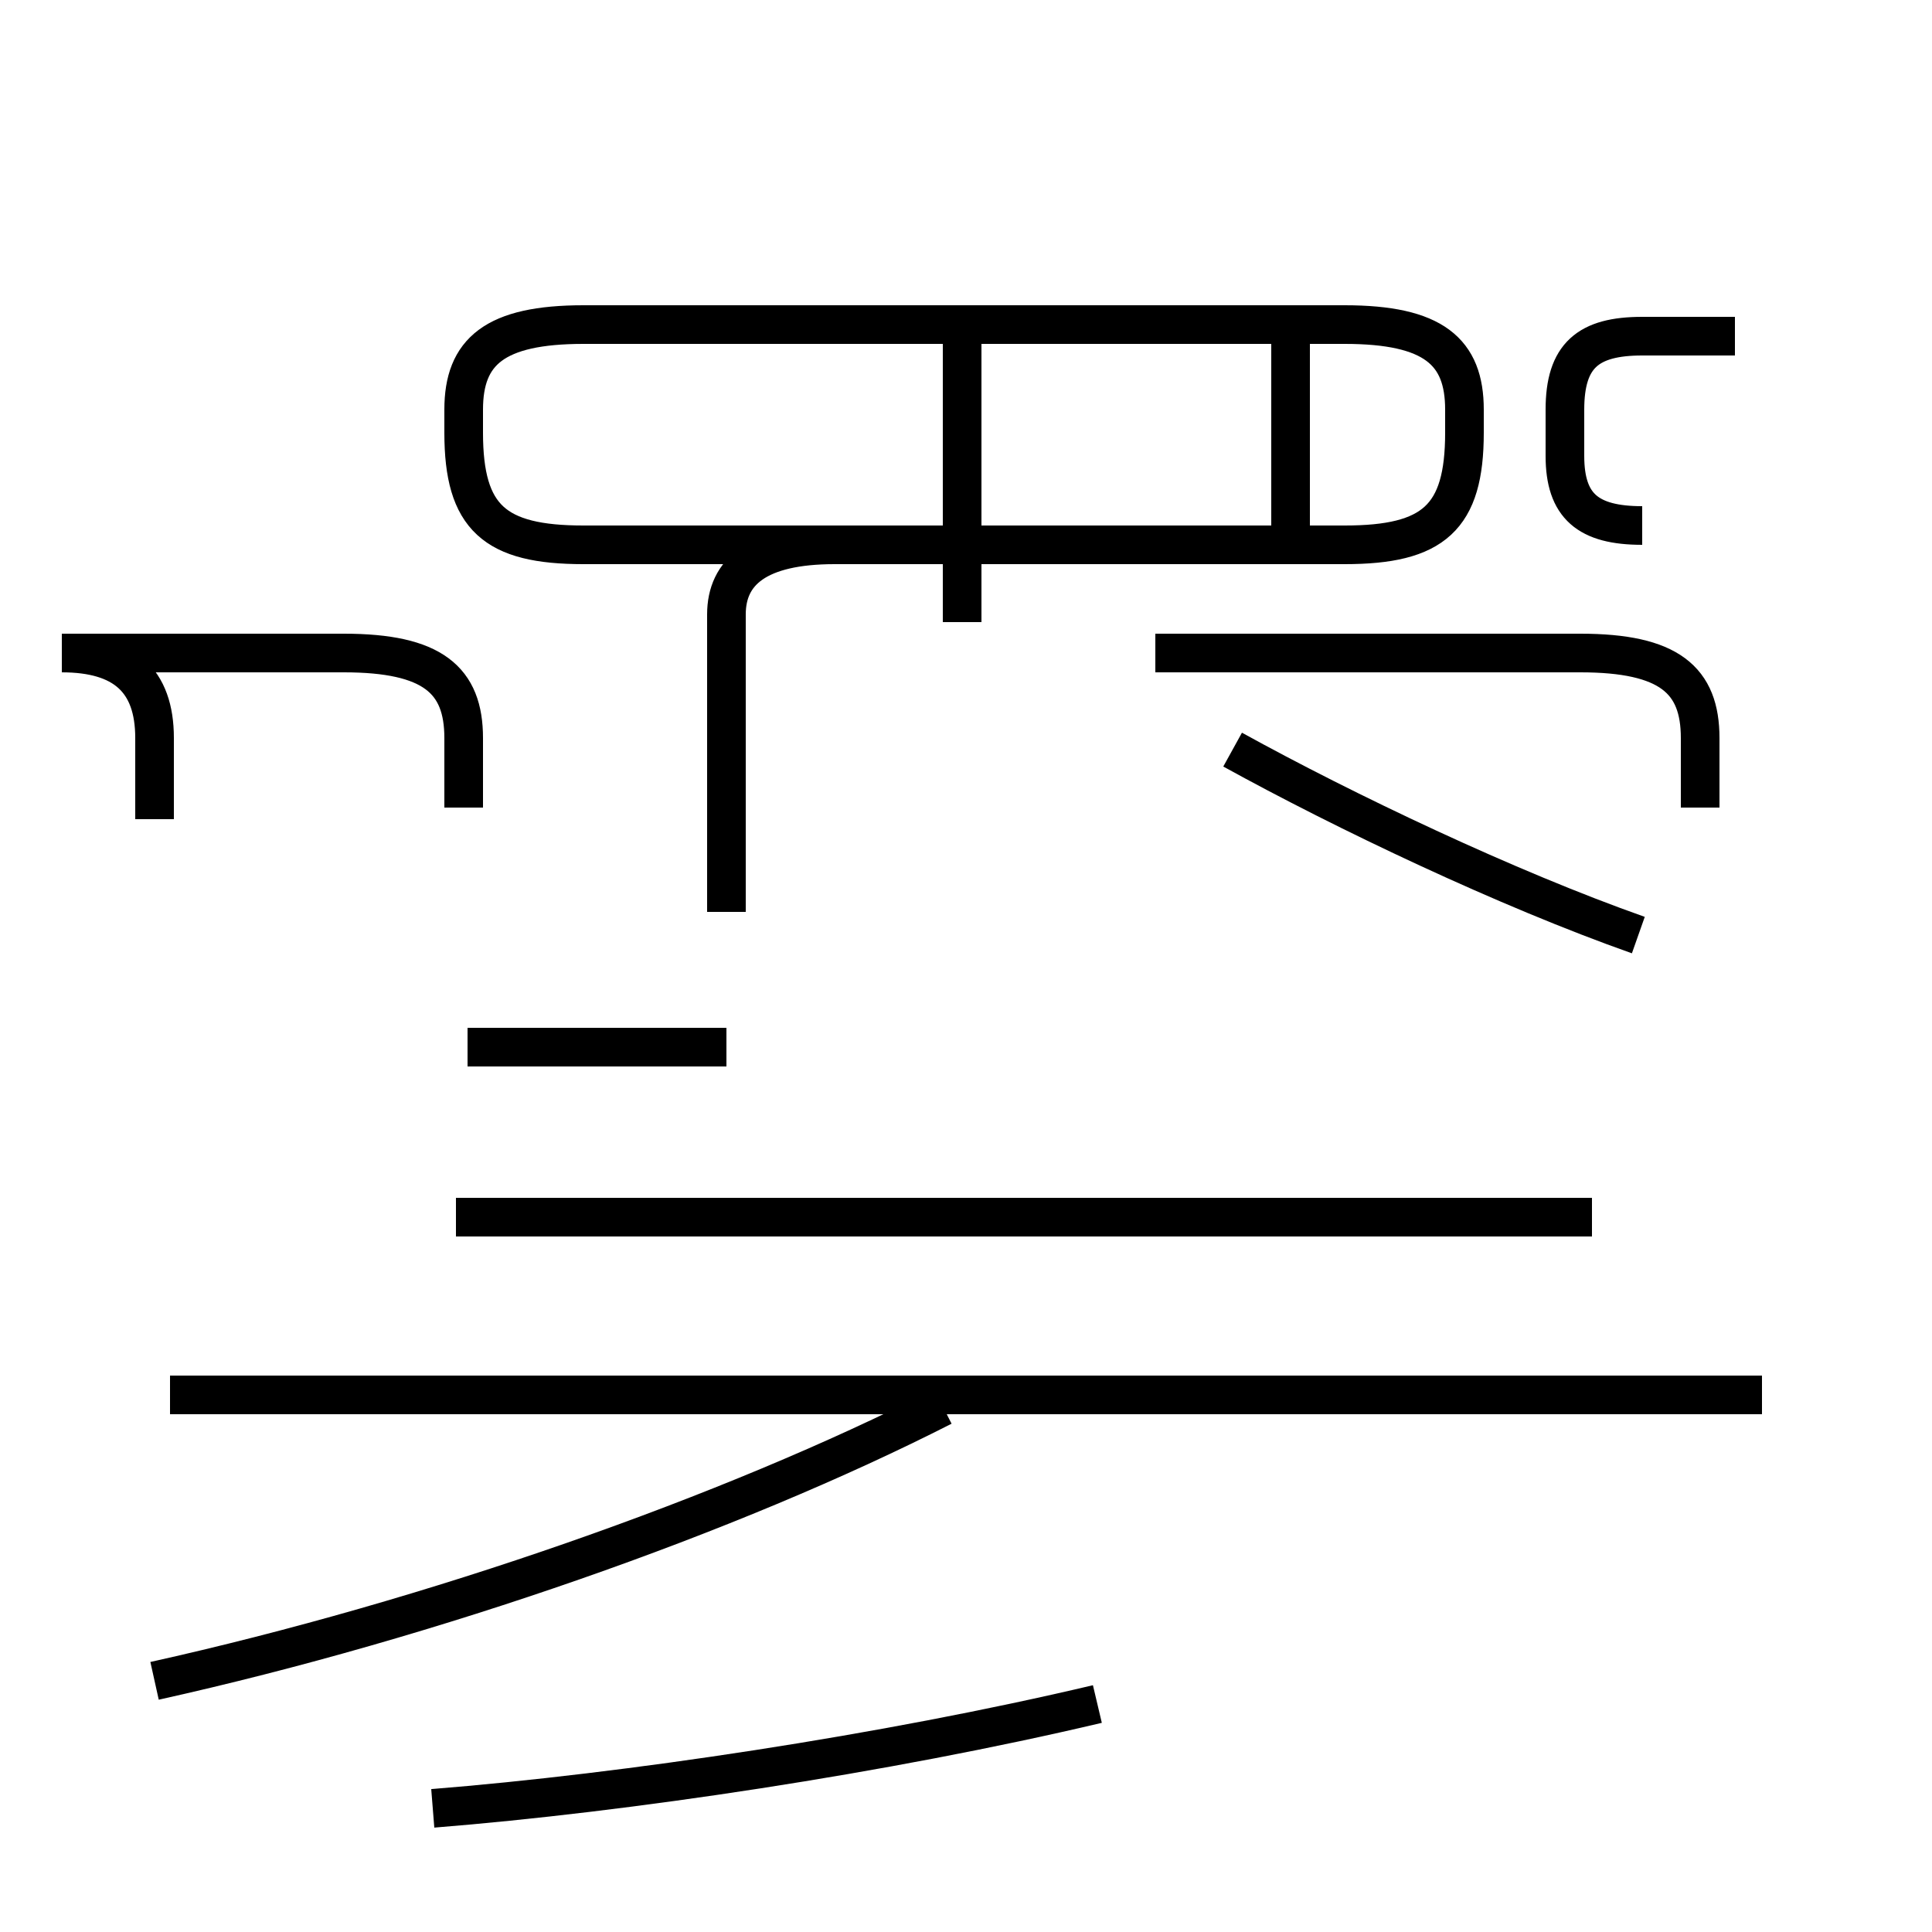 <?xml version='1.0' encoding='utf8'?>
<svg viewBox="0.0 -44.0 50.0 50.0" version="1.1" xmlns="http://www.w3.org/2000/svg">
<rect x="0.0" y="-44.0" width="50.0" height="50.0" fill="#808080" stroke="none"/>
<rect x="-1000" y="-1000" width="2000" height="2000" stroke="white" fill="white"/>
<g style="fill:none; stroke:#000000;  stroke-width:1">
<path d="M 11.2 -2.8 C 16.2 -2.4 22.9 -1.4 28.4 -0.1 M 4.0 0.5 C 11.2 2.1 18.9 4.8 24.4 7.6 M 45.6 7.9 L 4.4 7.9 M 11.8 12.5 L 41.2 12.5 M 12.1 16.9 L 18.8 16.9 M 18.8 20.4 L 18.8 28.1 C 18.8 29.2 19.6 29.9 21.6 29.9 L 34.8 29.9 C 37.1 29.9 37.9 30.6 37.9 32.8 L 37.9 33.4 C 37.9 34.9 37.1 35.6 34.8 35.6 L 15.1 35.6 C 12.8 35.6 12.0 34.9 12.0 33.4 L 12.0 32.8 C 12.0 30.6 12.8 29.9 15.1 29.9 L 21.6 29.9 M 44.0 23.1 L 44.0 24.9 C 44.0 26.4 43.2 27.1 40.9 27.1 L 29.9 27.1 M 4.0 22.8 L 4.0 24.9 C 4.0 26.4 3.2 27.1 1.6 27.1 L 8.9 27.1 C 11.2 27.1 12.0 26.4 12.0 24.9 L 12.0 23.1 M 42.4 19.8 C 39.0 21.0 34.8 23.0 31.9 24.6 M 24.9 27.9 L 24.9 35.5 M 42.5 30.4 C 41.1 30.4 40.5 30.9 40.5 32.2 L 40.5 33.4 C 40.5 34.8 41.1 35.3 42.5 35.3 L 44.9 35.3 M 33.4 30.4 L 33.4 35.3" transform="scale(1, -1)" />
</g>
</svg>
